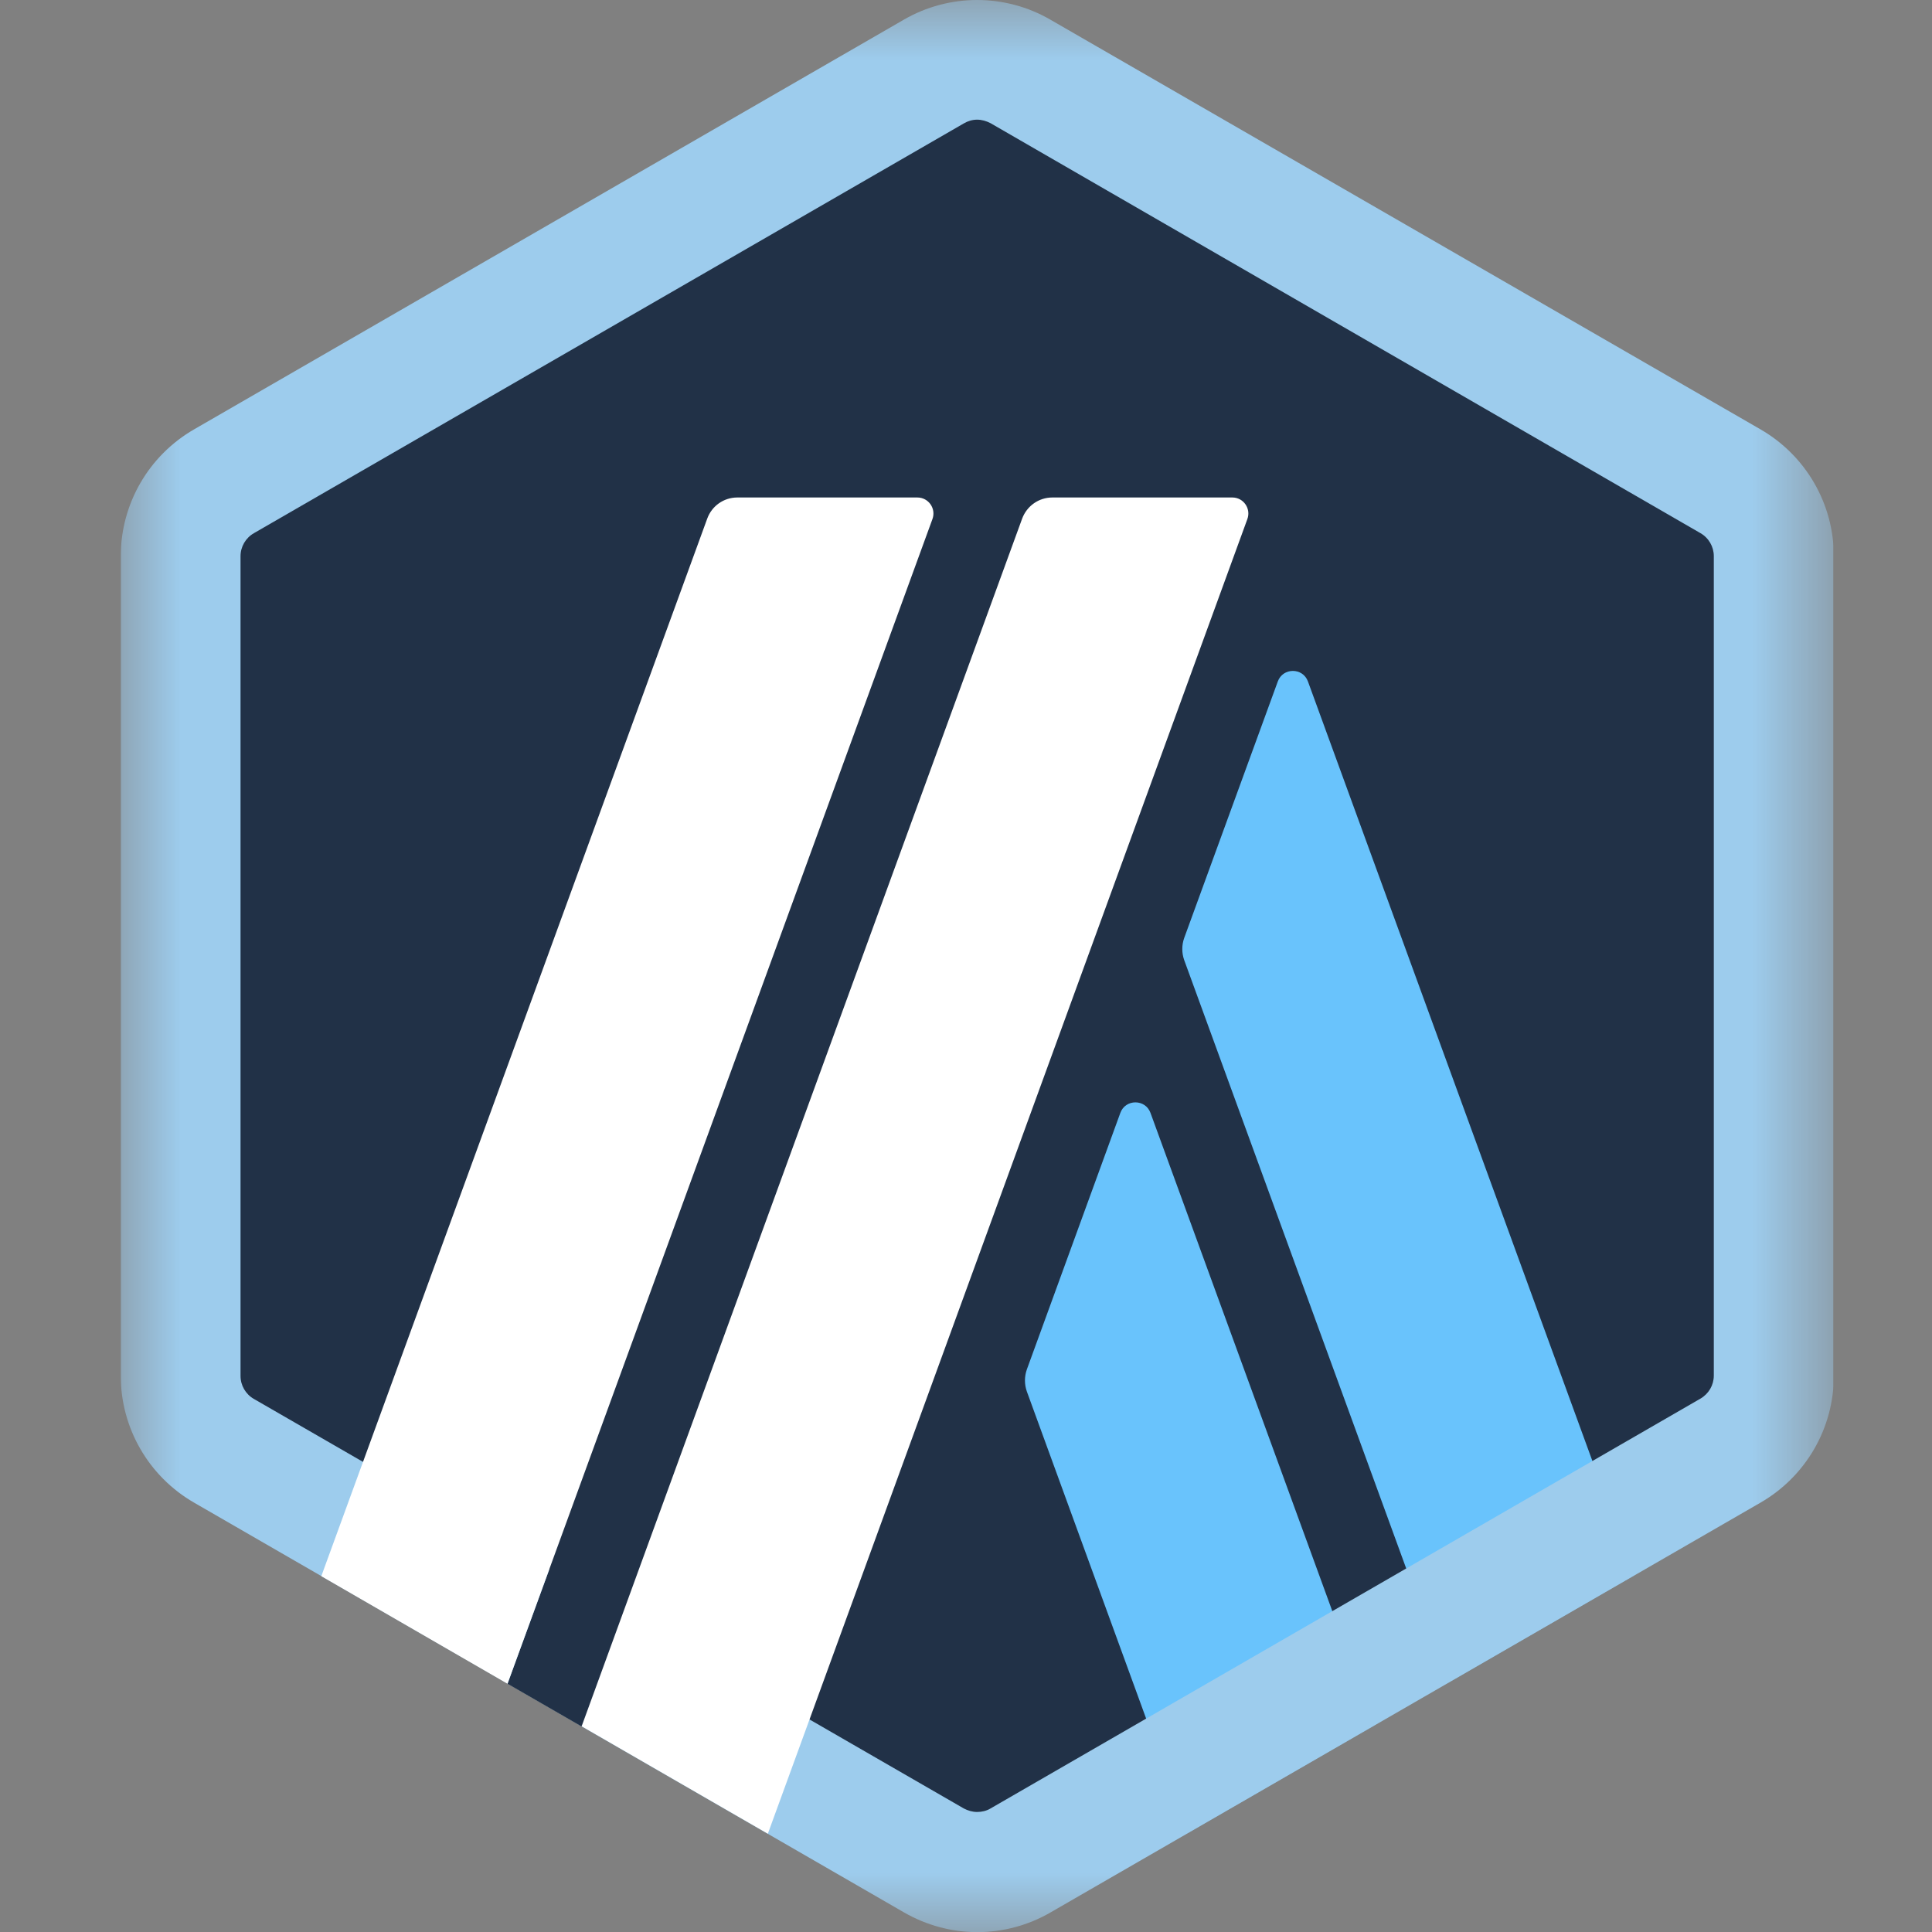 <svg width="16" height="16" viewBox="0 0 16 16" fill="none" xmlns="http://www.w3.org/2000/svg">
<rect x="0" y="0" width="16" height="16" fill="#808080" stroke="none"/>
<g clip-path="url(#clip0_15835_97899)">
<mask id="mask0_15835_97899" style="mask-type:luminance" maskUnits="userSpaceOnUse" x="1" y="0" width="15" height="16">
<path d="M15.184 0H1V16H15.184V0Z" fill="white"/>
</mask>
<g mask="url(#mask0_15835_97899)">
<path d="M1.539 4.864V11.136C1.539 11.537 1.753 11.907 2.099 12.107L7.533 15.244C7.88 15.443 8.306 15.443 8.653 15.244L14.086 12.107C14.433 11.907 14.647 11.537 14.647 11.136V4.864C14.647 4.463 14.433 4.093 14.086 3.893L8.653 0.756C8.306 0.557 7.88 0.557 7.533 0.756L2.098 3.893C1.751 4.093 1.539 4.463 1.539 4.864Z" fill="#213147"/>
<path d="M9.278 9.217L8.504 11.341C8.483 11.4 8.483 11.465 8.504 11.524L9.837 15.179L11.379 14.289L9.528 9.217C9.486 9.1 9.32 9.1 9.278 9.217Z" fill="#69C3FC"/>
<path d="M10.832 5.644C10.79 5.527 10.624 5.527 10.582 5.644L9.807 7.768C9.786 7.827 9.786 7.892 9.807 7.951L11.991 13.936L13.533 13.046L10.832 5.644Z" fill="#69C3FC"/>
<path d="M8.092 0.991C8.13 0.991 8.168 1.002 8.203 1.02L14.082 4.415C14.151 4.454 14.193 4.528 14.193 4.605V11.392C14.193 11.471 14.151 11.543 14.082 11.583L8.203 14.977C8.17 14.997 8.13 15.006 8.092 15.006C8.054 15.006 8.016 14.995 7.982 14.977L2.102 11.585C2.034 11.546 1.992 11.473 1.992 11.395V4.606C1.992 4.528 2.034 4.455 2.102 4.416L7.982 1.022C8.016 1.002 8.054 0.991 8.092 0.991ZM8.092 0C7.883 0 7.673 0.054 7.485 0.163L1.607 3.556C1.231 3.773 1 4.173 1 4.606V11.394C1 11.827 1.231 12.227 1.607 12.444L7.487 15.838C7.675 15.946 7.883 16.001 8.094 16.001C8.302 16.001 8.512 15.947 8.7 15.838L14.58 12.444C14.956 12.227 15.187 11.827 15.187 11.394V4.606C15.187 4.173 14.956 3.773 14.58 3.556L8.699 0.163C8.511 0.054 8.301 0 8.092 0Z" fill="#9DCCED"/>
<path d="M4.203 13.944L4.744 12.463L5.833 13.367L4.815 14.297L4.203 13.944Z" fill="#213147"/>
<path d="M7.597 4.12H6.106C5.994 4.12 5.895 4.19 5.857 4.295L2.661 13.053L4.203 13.944L7.722 4.299C7.754 4.212 7.69 4.12 7.597 4.12Z" fill="white"/>
<path d="M10.206 4.12H8.715C8.603 4.12 8.504 4.19 8.465 4.295L4.817 14.296L6.359 15.186L10.33 4.299C10.362 4.212 10.298 4.12 10.206 4.12Z" fill="white"/>
</g>
</g>
<defs>
<clipPath id="clip0_15835_97899">
<rect width="14.184" height="16" fill="white" transform="translate(1)"/>
</clipPath>
</defs>
</svg>
